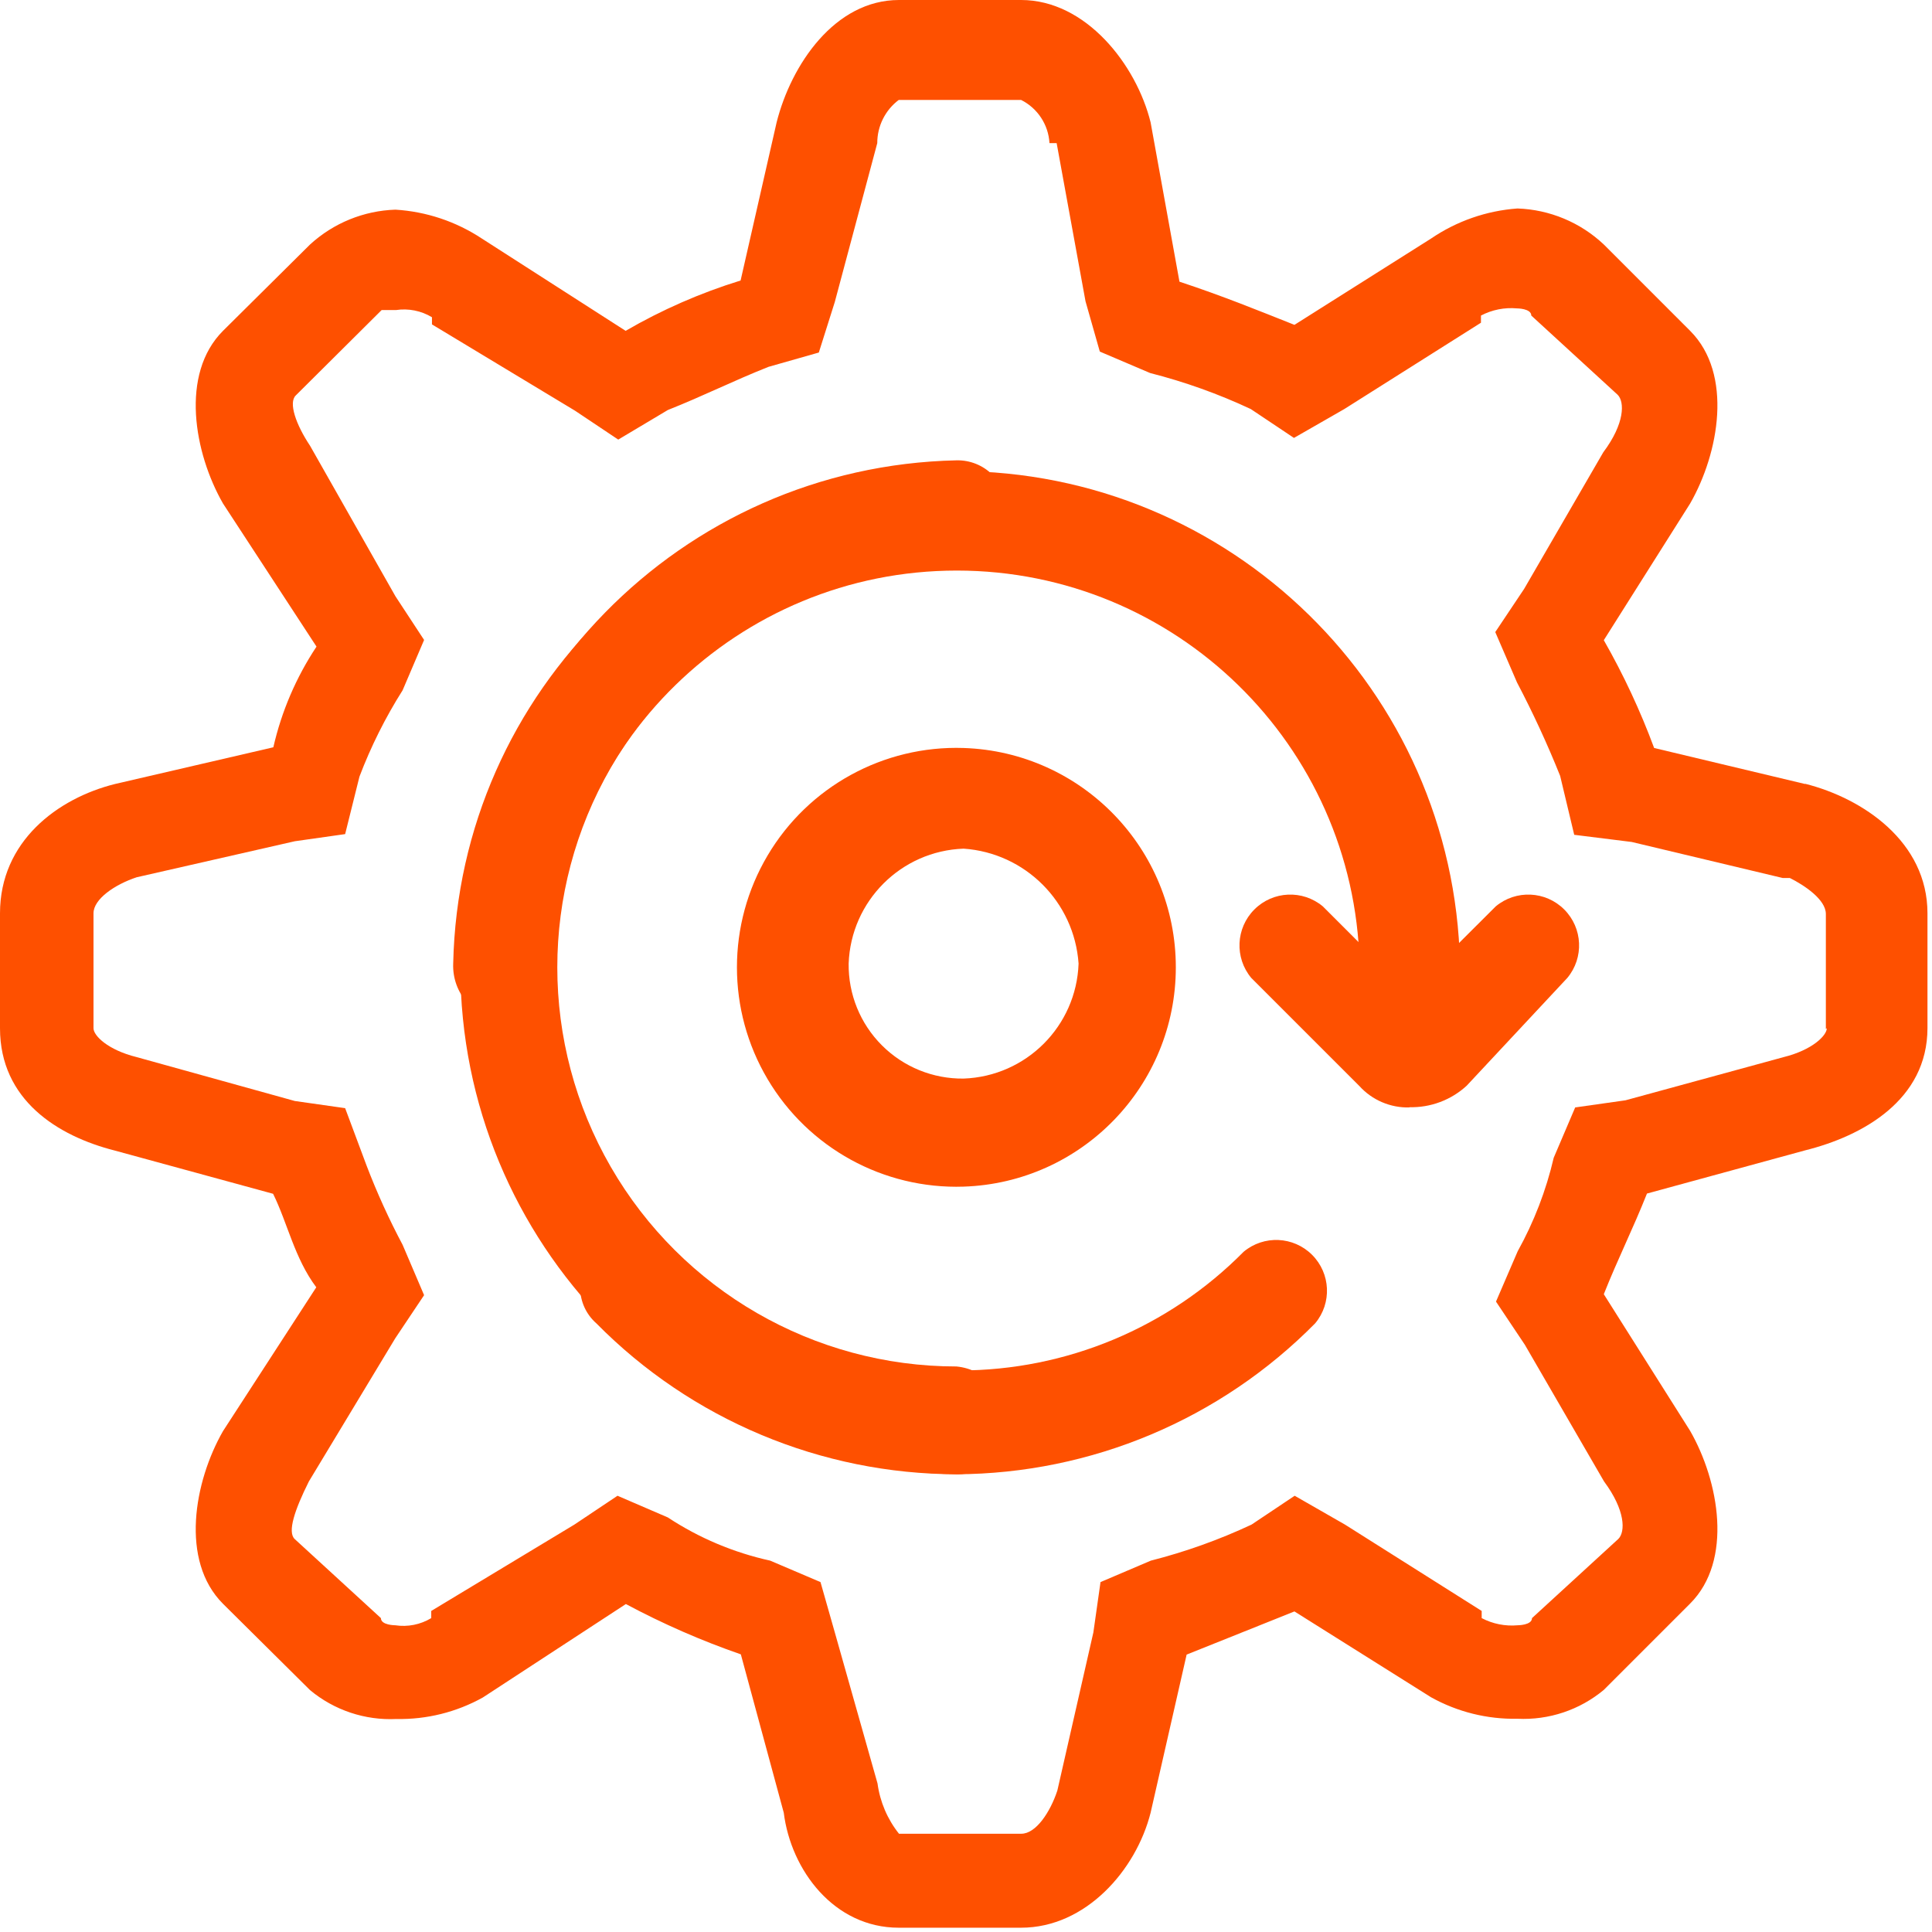 <?xml version="1.0" encoding="UTF-8" standalone="no"?>
<svg width="96px" height="96px" viewBox="0 0 96 96" version="1.1" xmlns="http://www.w3.org/2000/svg" xmlns:xlink="http://www.w3.org/1999/xlink">
    <!-- Generator: Sketch 40 (33762) - http://www.bohemiancoding.com/sketch -->
    <title>s-gear</title>
    <desc>Created with Sketch.</desc>
    <defs></defs>
    <g id="Page-1" stroke="none" stroke-width="1" fill="none" fill-rule="evenodd">
        <g id="s-gear" fill="#FE5000">
            <path d="M89.695,38.957 L82.193,37.167 C81.507,35.316 80.671,33.525 79.692,31.81 L83.982,25.019 C85.416,22.519 86.127,18.584 83.982,16.439 L79.692,12.148 C78.527,11.05 77.002,10.414 75.401,10.359 C73.865,10.47 72.385,10.985 71.111,11.852 L64.32,16.142 C62.53,15.431 60.764,14.708 58.607,13.997 L57.173,6.08 C56.462,3.212 53.961,0 50.738,0 L44.67,0 C41.481,0 39.313,3.212 38.59,6.08 L36.8,13.938 C34.808,14.553 32.891,15.392 31.087,16.439 L23.941,11.852 C22.661,11.006 21.181,10.512 19.65,10.418 C18.075,10.469 16.57,11.083 15.407,12.148 L11.081,16.439 C8.936,18.584 9.647,22.519 11.081,25.019 L15.727,32.13 C14.716,33.654 13.989,35.349 13.582,37.132 L5.713,38.957 C2.856,39.668 0,41.813 0,45.381 L0,51.093 C0,54.649 2.856,56.45 5.713,57.173 L13.57,59.319 C14.281,60.753 14.637,62.53 15.716,63.964 L11.081,71.111 C9.647,73.612 8.936,77.547 11.081,79.692 L15.407,83.982 C16.608,84.981 18.139,85.492 19.698,85.416 C21.197,85.446 22.677,85.078 23.988,84.35 L31.099,79.704 C32.935,80.686 34.845,81.522 36.812,82.204 L38.945,90.074 C39.301,92.93 41.446,95.787 44.658,95.787 L50.738,95.787 C53.95,95.787 56.45,92.93 57.173,90.074 L58.963,82.216 L64.32,80.071 L71.111,84.338 C72.422,85.066 73.902,85.434 75.401,85.404 C76.961,85.48 78.492,84.969 79.692,83.97 L83.982,79.68 C86.127,77.535 85.416,73.6 83.982,71.099 L79.692,64.308 C80.403,62.519 81.126,61.096 81.837,59.307 L89.695,57.161 C92.551,56.45 95.775,54.661 95.775,51.081 L95.775,45.381 C95.775,41.825 92.563,39.668 89.695,38.945 L89.695,38.957 Z M90.773,51.093 C90.773,51.449 90.062,52.172 88.628,52.527 L80.77,54.673 L78.27,55.028 L77.203,57.529 C76.825,59.153 76.223,60.717 75.413,62.175 L74.335,64.676 L75.769,66.821 L79.704,73.612 C80.77,75.046 80.77,76.113 80.415,76.468 L76.124,80.403 C76.124,80.759 75.413,80.759 75.413,80.759 C74.795,80.815 74.174,80.691 73.624,80.403 L73.624,80.047 L66.833,75.757 L64.332,74.323 L62.187,75.757 C60.58,76.51 58.905,77.109 57.185,77.547 L54.684,78.613 L54.329,81.114 L52.539,88.972 C52.184,90.05 51.473,91.117 50.75,91.117 L44.67,91.117 C44.095,90.395 43.726,89.531 43.603,88.616 L41.481,81.114 L40.77,78.613 L38.27,77.547 C36.458,77.149 34.734,76.422 33.185,75.401 L30.684,74.323 L28.539,75.757 L21.428,80.047 L21.428,80.403 C20.892,80.727 20.258,80.853 19.639,80.759 C19.639,80.759 18.927,80.759 18.927,80.403 L14.637,76.468 C14.281,76.113 14.637,75.034 15.348,73.612 L19.639,66.501 L21.073,64.356 L20.006,61.855 C19.329,60.581 18.731,59.267 18.216,57.92 L17.15,55.064 L14.649,54.708 L6.791,52.527 C5.357,52.172 4.646,51.461 4.646,51.093 L4.646,45.381 C4.646,44.67 5.713,43.947 6.791,43.591 L14.649,41.801 L17.15,41.446 L17.861,38.59 C18.431,37.091 19.149,35.654 20.006,34.299 L21.073,31.799 L19.65,29.63 L15.407,22.151 C14.696,21.084 14.329,20.006 14.696,19.65 L18.963,15.407 L19.674,15.407 C20.294,15.313 20.927,15.439 21.464,15.763 L21.464,16.119 L28.575,20.409 L30.72,21.843 L33.185,20.373 C34.975,19.662 36.397,18.939 38.187,18.228 L40.687,17.517 L41.481,15.004 L43.591,7.111 C43.589,6.268 43.984,5.473 44.658,4.966 L50.738,4.966 C51.558,5.377 52.096,6.195 52.148,7.111 L52.504,7.111 L53.938,14.969 L54.649,17.47 L57.15,18.536 C58.87,18.974 60.544,19.573 62.151,20.326 L64.296,21.76 L66.797,20.326 L73.588,16.036 L73.588,15.68 C74.138,15.392 74.759,15.268 75.378,15.324 C75.378,15.324 76.089,15.324 76.089,15.68 L80.379,19.615 C80.735,19.97 80.735,21.049 79.668,22.471 L75.733,29.262 L74.299,31.407 L75.378,33.908 C76.172,35.419 76.888,36.97 77.523,38.554 L78.222,41.481 L81.079,41.837 L88.581,43.627 L88.936,43.627 C89.647,43.982 90.726,44.693 90.726,45.416 L90.726,51.129 L90.773,51.093 Z" id="Shape"></path>
            <path d="M47.881,58.963 C43.902,59.094 40.168,57.046 38.14,53.62 C36.111,50.195 36.111,45.936 38.14,42.51 C40.168,39.084 43.902,37.036 47.881,37.167 C53.76,37.361 58.426,42.183 58.426,48.065 C58.426,53.947 53.76,58.769 47.881,58.963 M47.881,42.169 C44.773,42.279 42.279,44.773 42.169,47.881 C42.15,49.402 42.745,50.867 43.821,51.942 C44.896,53.018 46.361,53.613 47.881,53.594 C50.99,53.484 53.484,50.99 53.594,47.881 C53.382,44.818 50.945,42.38 47.881,42.169" id="Shape"></path>
            <path d="M47.526,73.256 C33.826,72.959 22.875,61.768 22.875,48.065 C22.875,34.362 33.826,23.171 47.526,22.874 C48.194,22.858 48.84,23.116 49.312,23.588 C49.785,24.061 50.043,24.707 50.027,25.375 C50.083,26.84 48.986,28.094 47.526,28.231 C40.44,28.231 33.892,32.011 30.349,38.148 C26.806,44.285 26.806,51.846 30.349,57.982 C33.892,64.119 40.44,67.899 47.526,67.899 C48.986,68.037 50.083,69.291 50.027,70.756 C50.043,71.424 49.785,72.069 49.312,72.542 C48.84,73.015 48.194,73.273 47.526,73.256" id="Shape"></path>
            <path d="M70.044,50.738 C68.59,50.595 67.498,49.342 67.556,47.881 C67.291,37.019 58.409,28.351 47.544,28.351 C36.678,28.351 27.796,37.019 27.532,47.881 C27.589,49.346 26.491,50.6 25.031,50.738 C23.567,50.606 22.462,49.351 22.519,47.881 C22.815,34.279 33.926,23.407 47.532,23.407 C61.137,23.407 72.249,34.279 72.545,47.881 C72.602,49.346 71.504,50.6 70.044,50.738" id="Shape"></path>
            <path d="M47.526,73.256 C40.798,73.245 34.354,70.544 29.63,65.754 C29.119,65.304 28.827,64.657 28.827,63.976 C28.827,63.296 29.119,62.648 29.63,62.199 C30.722,61.126 32.472,61.126 33.564,62.199 C37.292,65.972 42.376,68.097 47.68,68.097 C52.984,68.097 58.068,65.972 61.796,62.199 C62.799,61.362 64.274,61.429 65.197,62.352 C66.121,63.276 66.188,64.751 65.351,65.754 C60.644,70.526 54.229,73.226 47.526,73.256" id="Shape"></path>
            <path d="M70.044,55.028 C69.095,55.055 68.181,54.666 67.544,53.961 L62.175,48.593 C61.338,47.59 61.405,46.114 62.329,45.191 C63.252,44.267 64.727,44.201 65.73,45.037 L70.021,49.327 L74.323,45.037 C75.326,44.201 76.801,44.267 77.725,45.191 C78.648,46.114 78.715,47.59 77.879,48.593 L72.877,53.95 C72.1,54.663 71.075,55.046 70.021,55.016" id="Shape"></path>
        </g>
    </g>
</svg>
